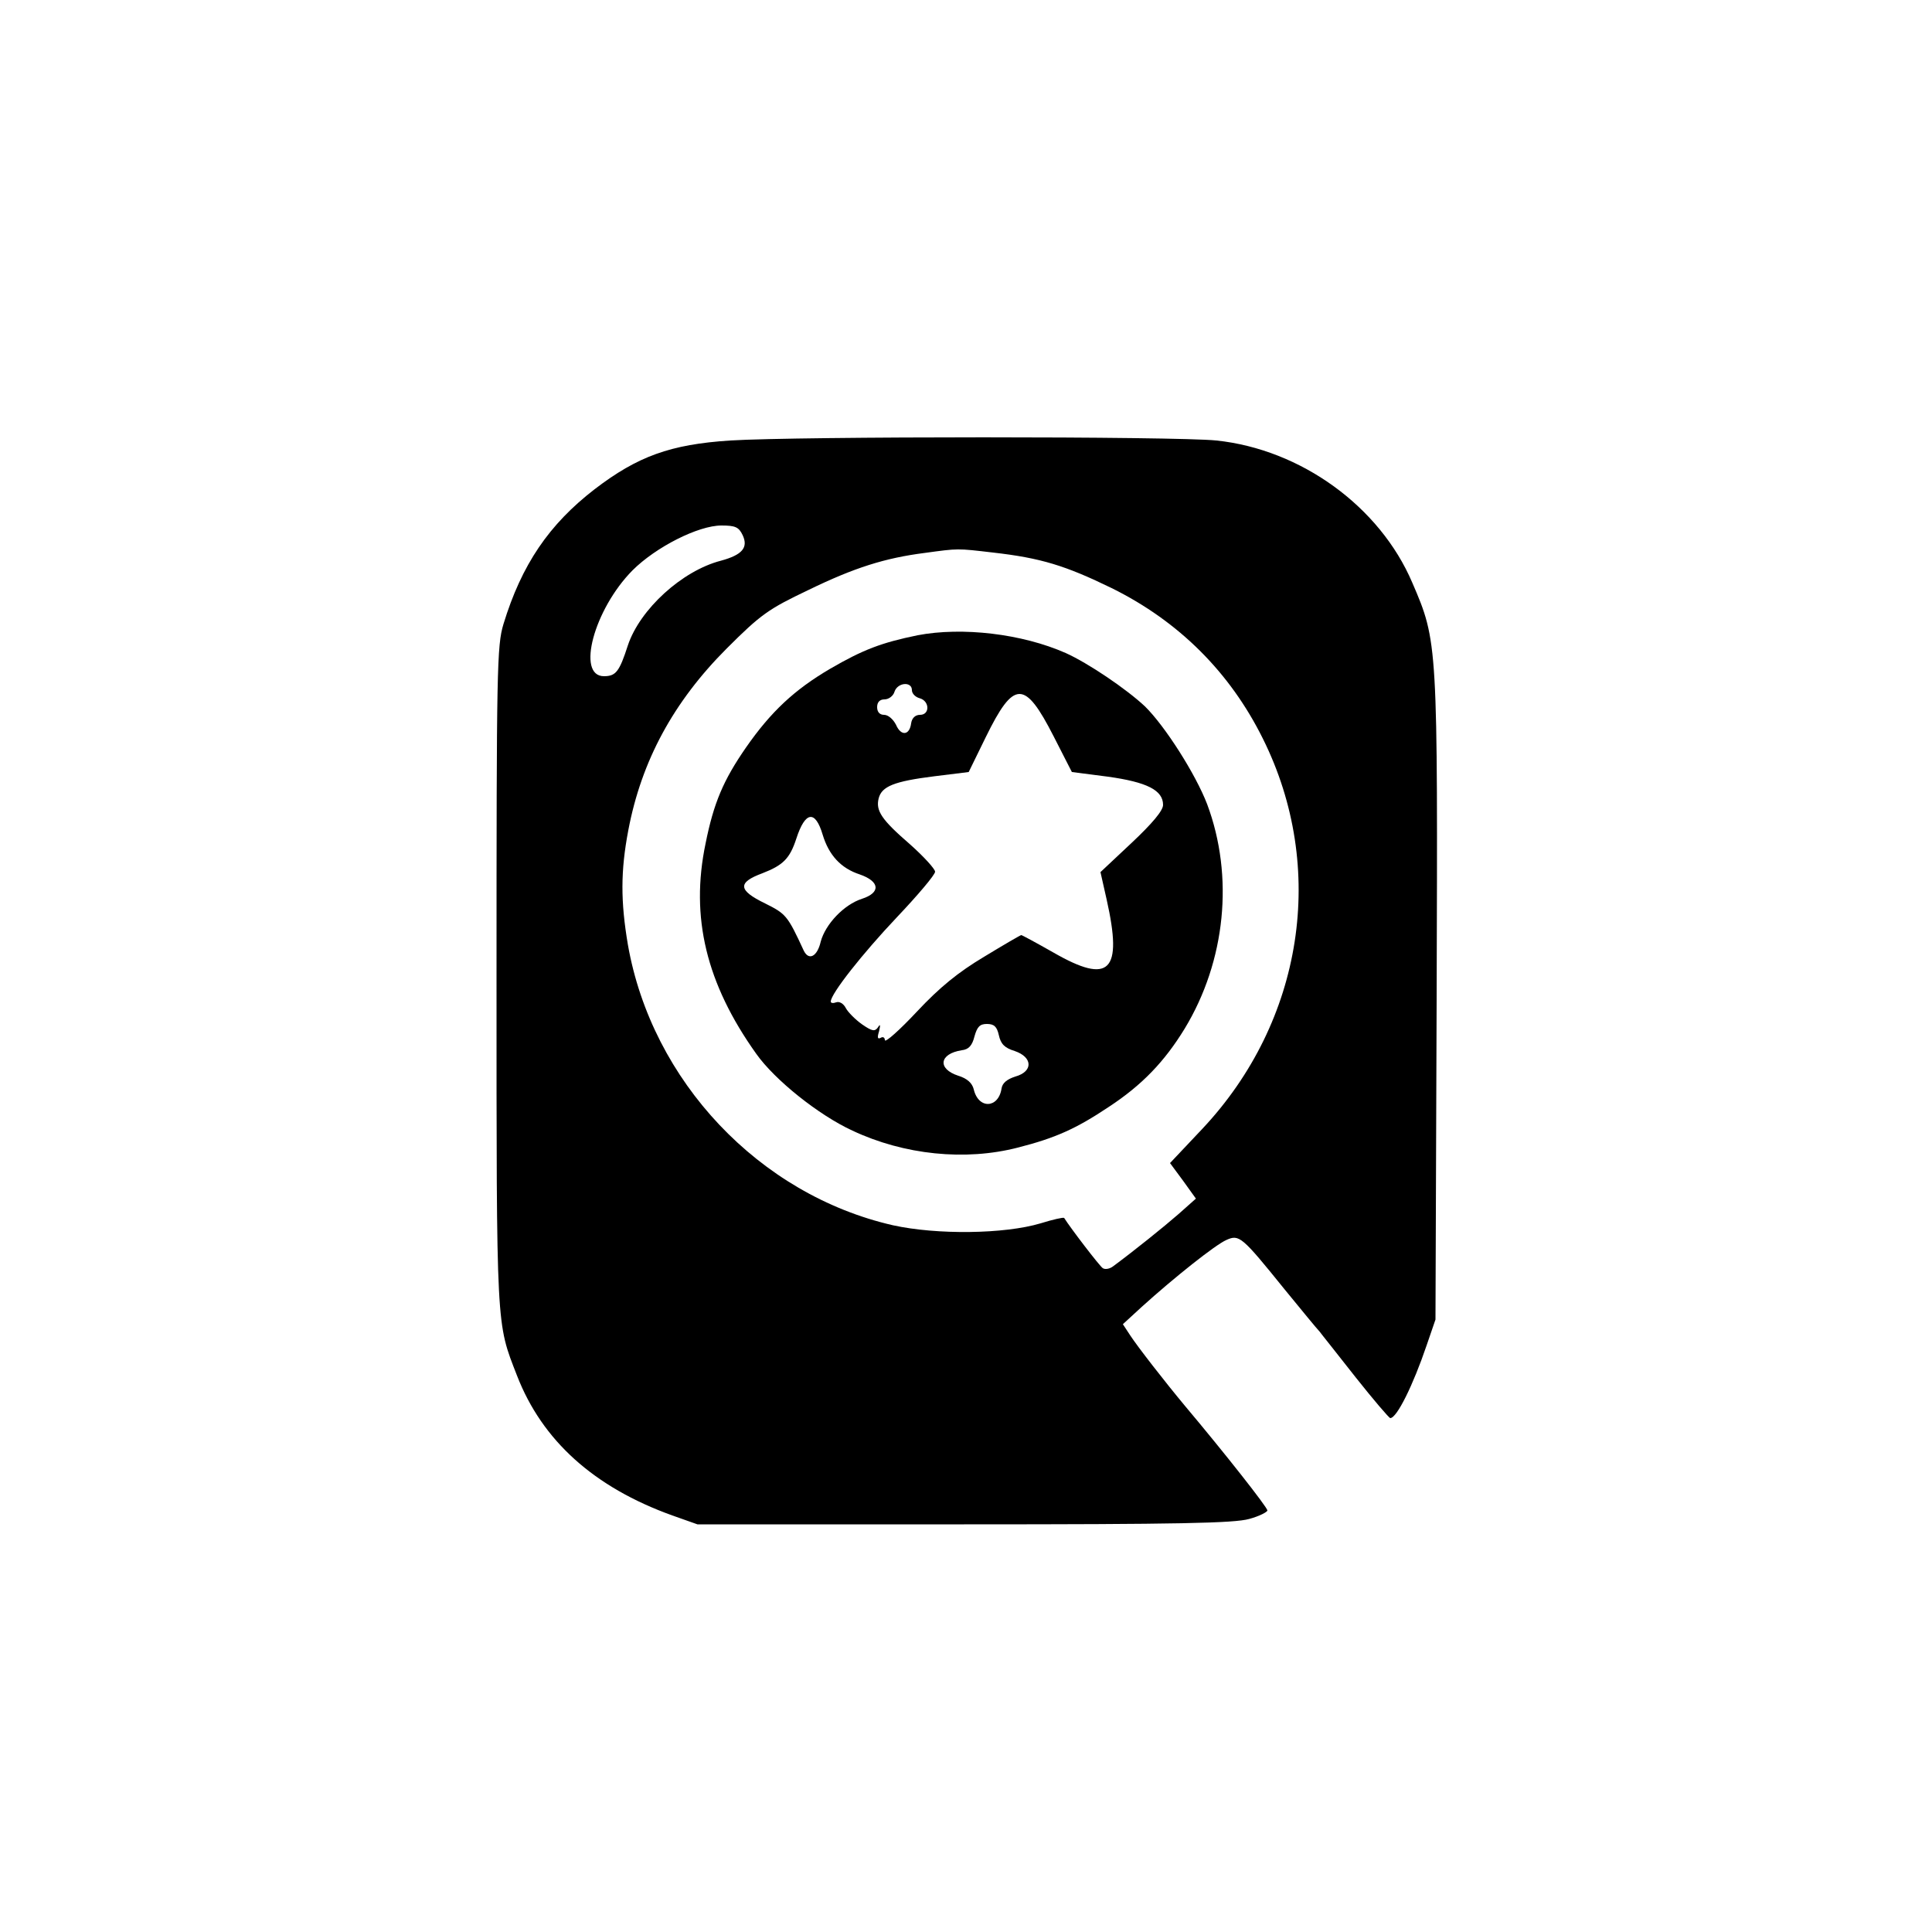<?xml version="1.0" standalone="no"?>
<!DOCTYPE svg PUBLIC "-//W3C//DTD SVG 20010904//EN"
 "http://www.w3.org/TR/2001/REC-SVG-20010904/DTD/svg10.dtd">
<svg version="1.0" xmlns="http://www.w3.org/2000/svg"
 width="500pt" height="500pt" viewBox="0 0 500 500"
 preserveAspectRatio="xMidYMid meet">

<g transform="translate(0,500) scale(0.1,-0.1)"
fill="#000000" stroke="none">
<path d="M1890 3860 c-155 -10 -240 -41 -351 -126 -118 -91 -189 -195 -236
-349 -17 -56 -18 -114 -18 -915 0 -919 -1 -891 53 -1030 65 -168 199 -289 402
-362 l65 -23 690 0 c557 0 699 3 738 14 26 7 47 18 47 22 0 8 -111 149 -212
269 -55 66 -124 155 -143 184 l-19 29 49 45 c84 76 191 161 219 173 33 15 40
9 149 -126 45 -55 86 -105 92 -111 5 -7 47 -59 93 -118 46 -58 87 -106 90
-106 17 0 59 85 94 188 l23 67 3 828 c3 924 3 926 -63 1079 -84 197 -288 345
-507 368 -106 11 -1083 11 -1258 0z m32 -245 c15 -32 -1 -51 -56 -66 -101 -26
-210 -126 -241 -219 -22 -68 -31 -80 -62 -80 -72 0 -26 173 74 274 60 60 170
116 230 116 36 0 45 -4 55 -25z m648 -45 c124 -14 188 -34 307 -92 174 -86
306 -218 391 -389 167 -335 105 -732 -156 -1010 l-84 -89 34 -46 33 -46 -45
-40 c-39 -34 -115 -95 -169 -135 -9 -7 -21 -9 -27 -5 -8 5 -83 103 -100 130
-2 2 -29 -4 -61 -14 -94 -28 -268 -30 -382 -5 -346 79 -624 373 -686 726 -19
112 -19 191 1 296 34 180 117 333 255 471 88 88 108 102 211 151 119 58 199
83 301 96 88 12 83 12 177 1z"/>
<path d="M2375 3356 c-93 -19 -141 -37 -227 -87 -92 -54 -153 -111 -217 -203
-59 -85 -84 -144 -105 -249 -40 -191 2 -363 131 -544 48 -68 162 -159 249
-199 134 -63 292 -79 428 -44 98 25 151 49 235 105 87 57 145 118 197 203 106
175 128 394 58 581 -30 78 -109 202 -161 253 -48 45 -147 112 -205 138 -113
50 -268 68 -383 46z m-15 -142 c0 -9 9 -18 20 -21 26 -7 27 -43 1 -43 -12 0
-21 -8 -23 -22 -4 -31 -26 -34 -39 -4 -7 14 -20 26 -31 26 -11 0 -18 7 -18 20
0 13 7 20 19 20 11 0 23 9 26 20 8 24 45 27 45 4z m367 -120 l47 -92 93 -12
c101 -14 143 -35 143 -73 0 -15 -28 -48 -81 -98 l-81 -76 16 -71 c42 -187 8
-221 -138 -137 -44 25 -81 45 -83 45 -2 0 -45 -25 -96 -56 -67 -40 -115 -79
-174 -142 -45 -48 -82 -81 -83 -74 0 7 -5 10 -11 6 -8 -4 -9 1 -4 17 4 17 3
20 -3 10 -8 -11 -15 -10 -41 8 -17 12 -36 31 -42 42 -6 12 -17 18 -25 15 -8
-3 -14 -2 -14 2 0 20 82 124 171 218 54 57 99 110 99 118 0 7 -29 39 -65 71
-74 64 -89 87 -81 119 8 31 40 44 144 57 l89 11 44 90 c73 149 101 149 176 2z
m-598 -254 c16 -53 47 -87 96 -103 52 -18 55 -47 6 -63 -47 -15 -95 -66 -107
-111 -9 -39 -31 -50 -44 -23 -42 91 -46 95 -100 122 -70 34 -72 54 -7 78 54
21 71 38 88 90 23 71 49 74 68 10z m456 -519 c5 -23 15 -33 41 -41 47 -16 48
-53 2 -66 -22 -7 -34 -17 -36 -31 -8 -52 -60 -54 -72 -2 -4 16 -17 28 -40 35
-55 18 -49 57 9 66 18 2 27 12 33 36 7 25 14 32 32 32 19 0 26 -7 31 -29z"/>
</g>
</svg>
